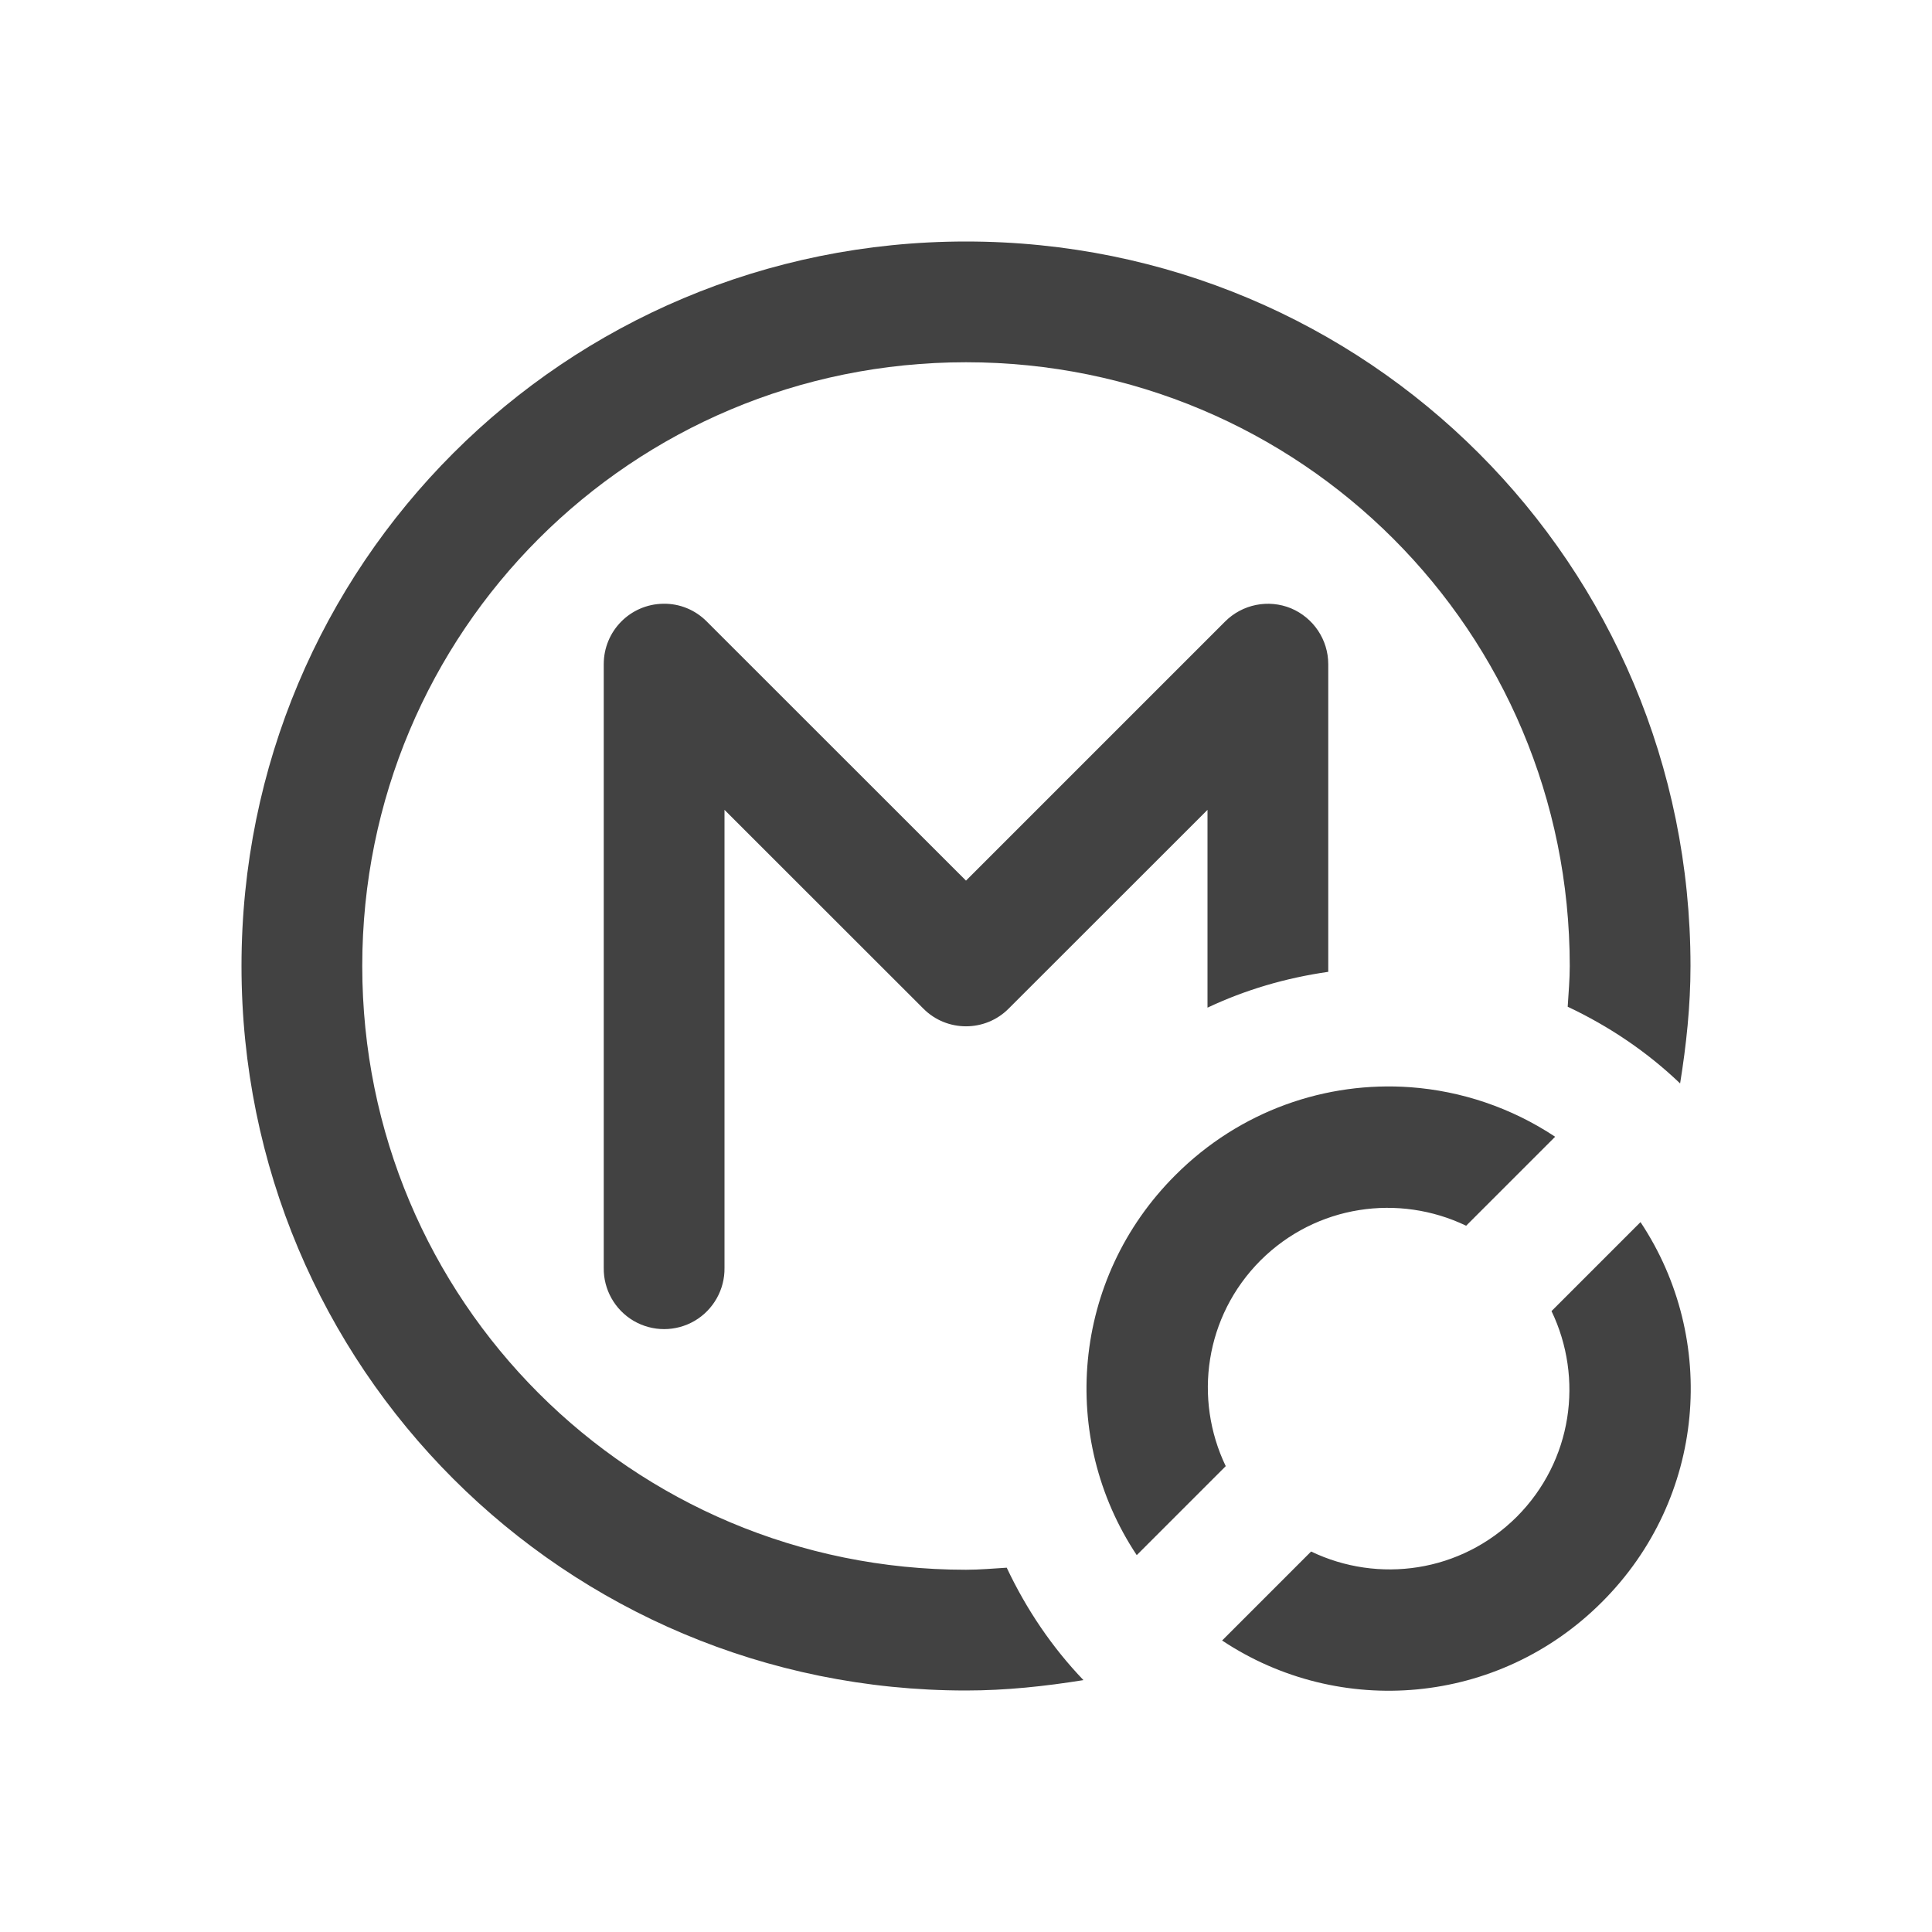 
<svg xmlns="http://www.w3.org/2000/svg" xmlns:xlink="http://www.w3.org/1999/xlink" width="48px" height="48px" viewBox="0 0 48 48" version="1.1">
<g id="surface1">
<defs>
  <style id="current-color-scheme" type="text/css">
   .ColorScheme-Text { color:#424242; } .ColorScheme-Highlight { color:#eeeeee; }
  </style>
 </defs>
<path style="fill:currentColor" class="ColorScheme-Text" d="M 24 6 C 14.027 6 6 14.027 6 24 C 6 33.973 14.027 42 24 42 C 24.996 42 25.965 41.895 26.918 41.742 C 26.137 40.926 25.5 39.984 25.012 38.949 C 24.676 38.969 24.344 39 24 39 C 15.691 39 9 32.309 9 24 C 9 15.691 15.691 9 24 9 C 32.309 9 39 15.691 39 24 C 39 24.344 38.969 24.676 38.949 25.012 C 39.984 25.5 40.926 26.137 41.742 26.918 C 41.895 25.965 42 24.996 42 24 C 42 14.027 33.973 6 24 6 Z M 16.477 15 C 15.656 15.012 15 15.68 15 16.5 L 15 31.5 C 14.992 32.039 15.277 32.543 15.742 32.816 C 16.211 33.09 16.789 33.09 17.258 32.816 C 17.723 32.543 18.008 32.039 18 31.5 L 18 20.121 L 22.941 25.059 C 23.523 25.645 24.477 25.645 25.059 25.059 L 30 20.121 L 30 25.035 C 30.934 24.594 31.938 24.297 33 24.145 L 33 16.5 C 33 15.895 32.633 15.348 32.074 15.113 C 31.512 14.883 30.867 15.012 30.438 15.441 L 24 21.879 L 17.559 15.441 C 17.273 15.152 16.883 14.992 16.477 15 Z M 35.047 27.012 C 32.949 26.859 30.805 27.59 29.199 29.199 C 26.621 31.773 26.305 35.723 28.242 38.637 L 30.453 36.426 C 29.652 34.758 29.93 32.707 31.316 31.316 C 32.707 29.93 34.758 29.652 36.426 30.453 L 38.637 28.242 C 37.543 27.516 36.301 27.105 35.047 27.012 Z M 40.758 30.363 L 38.547 32.574 C 39.348 34.242 39.07 36.293 37.684 37.684 C 36.293 39.07 34.242 39.348 32.574 38.547 L 30.363 40.758 C 33.277 42.695 37.227 42.379 39.801 39.801 C 42.379 37.227 42.695 33.277 40.758 30.363 Z M 40.758 30.363 "/>
</g>
</svg>
